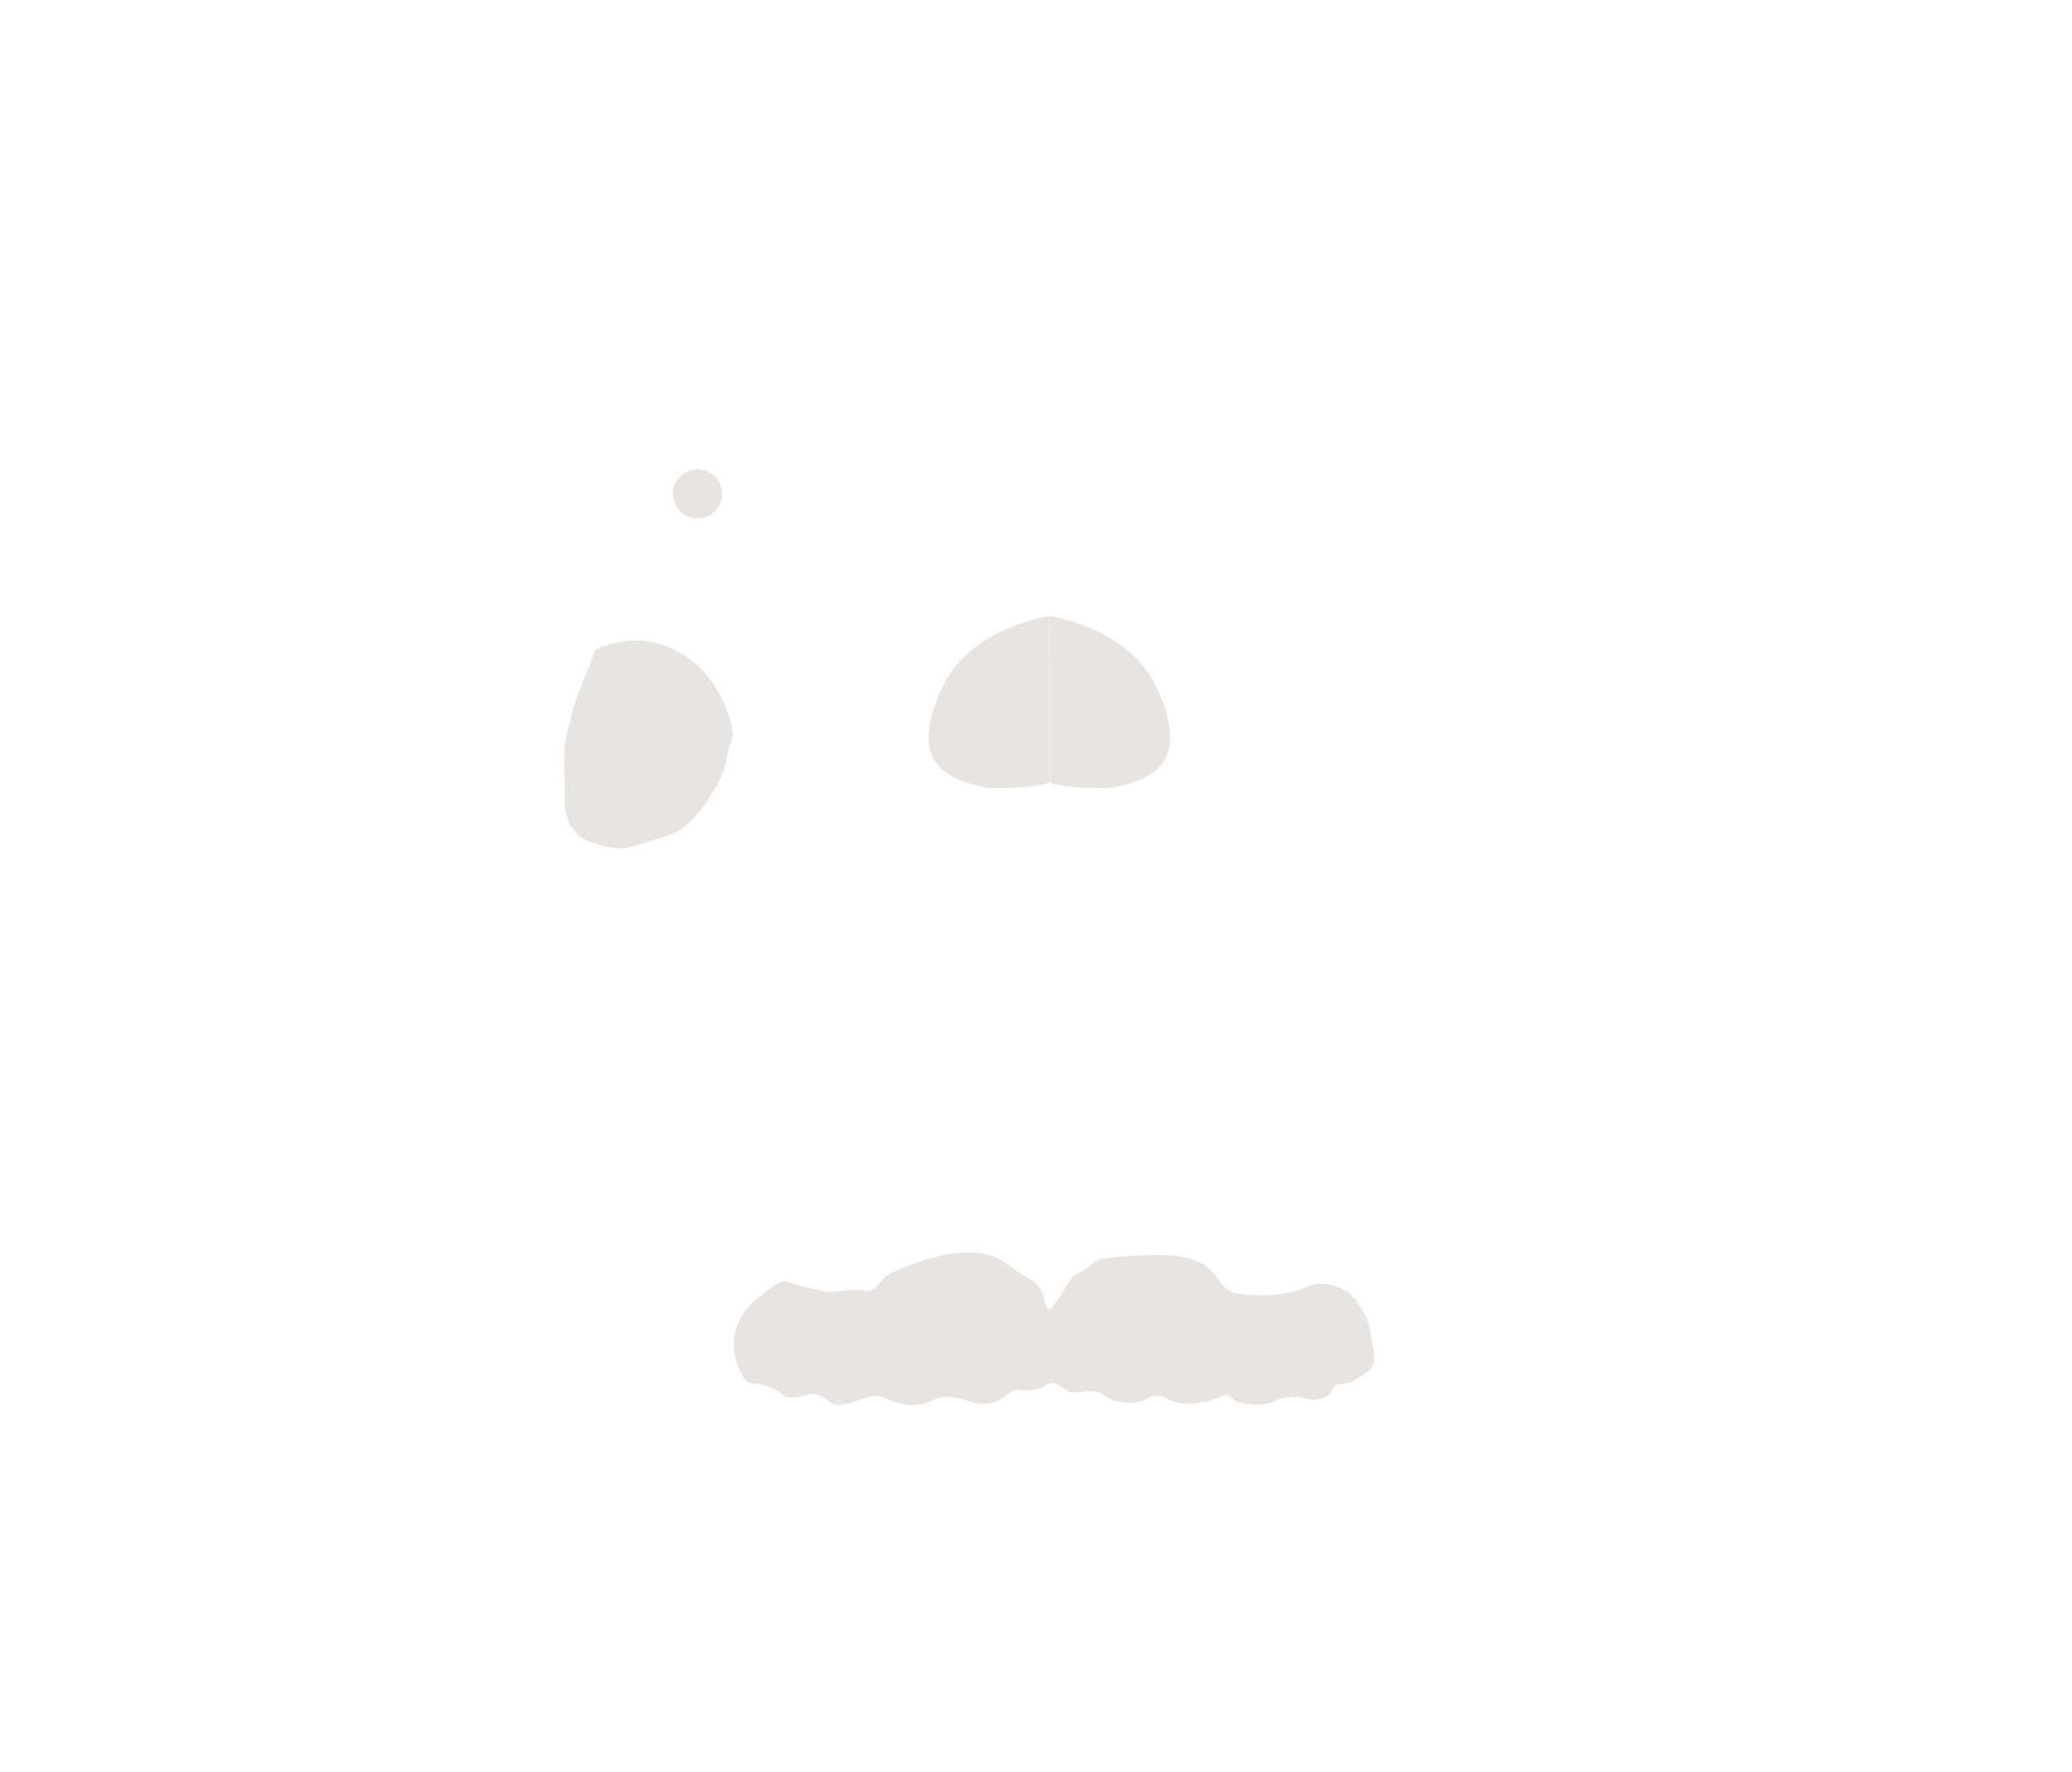 <?xml version="1.0" encoding="utf-8"?>
<!-- Generator: Adobe Illustrator 21.0.0, SVG Export Plug-In . SVG Version: 6.00 Build 0)  -->
<svg version="1.1" id="图层_2" xmlns="http://www.w3.org/2000/svg" xmlns:xlink="http://www.w3.org/1999/xlink" x="0px" y="0px"
	 viewBox="0 0 3186.3 2724.3" enable-background="new 0 0 3186.3 2724.3" xml:space="preserve">
<g id="stripe_x5F_01_x5F_01">
	<path fill="#E8E4E2" d="M1613.8,947.4c0.3-0.2-119.5,17.4-162.3,104.9c-36,73.5-22.6,106.3-12.2,120.4
		c16.8,22.7,42.2,30.6,71.8,37.3c24.2,5.5,103.7-1.2,102.6-8.1C1613,1196.6,1613.8,947.4,1613.8,947.4z"/>
	<path fill="#E8E4E2" d="M1613.8,947.4c-0.3-0.2,119.5,17.4,162.3,104.9c36,73.5,22.6,106.3,12.2,120.4
		c-16.8,22.7-42.2,30.6-71.8,37.3c-24.2,5.5-103.7-1.2-102.6-8.1C1614.6,1196.6,1613.8,947.4,1613.8,947.4z"/>
	<circle fill="#E8E4E2" cx="1072.6" cy="759.5" r="37.7"/>
	<path fill="#E8E4E2" d="M1200.5,1971.5c10-2.5,13.8,1.6,41.3,8.5c16.1,4,24.1,6.1,34.4,6.4c13,0.4,14.1-2,33.2-2.6
		c22.9-0.8,23.7,3.3,30.9-0.2c10.8-5.3,15.3-17.3,26.5-23.8c4.5-2.6,9.4-5,9.4-5c0,0,3.8-1.8,7.8-3.5c56.8-23.3,89.5-24.8,89.5-24.8
		c20.4-0.9,41.2-1.9,62.3,9.2c10.9,5.7,12.6,9.8,41,27.2c11.5,7.1,14.3,8.2,18.3,12.9c14,16,10.5,35.4,17.5,36.7
		c2.7,0.5,5.6-2.1,14.8-14.9c15.7-21.8,13.8-26.7,23.7-35.3c9.1-7.9,11.8-4.7,24.4-15.3c4.8-4,8.2-7.7,15-10.3
		c4.2-1.6,7.2-1.8,15.1-2.5c17.4-1.5,18.3-2,23.5-2.3c55.8-3.3,105.9-6.2,133.3,21.7c12.4,12.7,15.3,26.7,33.9,34.1
		c1.9,0.8,7.6,2.4,26.4,3.6c13.9,0.9,37.1,2.2,64.5-4.9c24.3-6.2,27.9-12.9,45.7-12.3c14.9,0.5,25.8,5.5,29.3,7.2
		c19.7,9.7,28.9,26.1,34.1,35.5c8.2,14.5,10.2,26.5,13.3,44.3c3.8,21.7,5.7,33.9-1.6,43.5c-4.2,5.6-11,9.6-18.2,13.9
		c-4.7,2.8-9.5,5.7-16.6,7.8c-10.9,3.3-13,0.4-18.6,3.9c-7.1,4.3-5.7,10-13.1,15.9c-6.1,4.9-13,5.8-16.6,6.3
		c-12.7,1.7-16.8-4.3-35.6-4.1c-4.4,0-7.6,0.4-8.3,0.4c-14.2,1.6-18.9,6.2-30.4,9.2c-10.5,2.7-19,2.1-27.1,1.5
		c-11.3-0.8-18.6-1.4-26-6.3c-5.2-3.5-5.6-6-10-7.1c-6.4-1.6-11,2.3-20.2,5.9c-7.4,2.9-12.9,3.7-22.5,5.1
		c-8.1,1.2-21.4,3.1-36.3-0.5c-16.2-3.9-16-9.8-27.6-10.5c-13.3-0.7-14.8,7.1-31.8,10c-3.4,0.6-22.8,4-41.4-5
		c-10.1-4.9-15.1-11.1-26.8-11.7c-1.2-0.1-1,0-13.1,0.8c-13.7,0.8-20.6,1.3-22.2,0.7c-1-0.3-7.3-4.2-20-12c-1.5-0.9-2.7-1.7-4.6-2.1
		c-6-1.3-10.3,2.6-16.5,5.7c-10,5-19.9,5.4-26.5,5.6c-9.7,0.3-10.4-1.8-16.6-0.4c-9.1,1.9-12.3,7.3-19.6,12.3
		c-16.3,11.1-36.6,8.5-39.6,8.1c-12.1-1.5-16.7-6.4-37.8-9.4c-4.8-0.7-7.1-0.8-9.2-0.8c-12.4,0.1-18.9,5-28.6,8.5
		c-2.5,0.9-16.8,5.9-33.7,3.6c-9.3-1.3-18.8-4.7-30.9-9c-8.2-3-8-3.3-10.9-3.9c-11.6-2.3-18.1,2.7-32.7,7.1
		c-17,5.1-31.3,9.3-41.9,2.7c-5.2-3.3-7.6-8-16.3-10.9c-5.1-1.7-9.7-2-12.1-2c-7.3,0-10.1,2.1-17.2,3.6c-5.6,1.2-13.5,2.8-21.4,0.2
		c-8.3-2.7-8.9-7.5-22.2-13.3c-3.3-1.4-5.8-2.3-7.4-2.8c-14.9-4.9-20.8-2.5-27.9-5.7c-6.9-3.2-9.9-9.4-14.7-19.6
		c-2.8-5.8-10-21.5-8.8-42.9c1.6-29.1,17.7-48.5,22.3-53.9c5.5-6.4,12.1-11.7,25.4-22.3C1188.6,1977.8,1194.8,1972.9,1200.5,1971.5z
		"/>
	<path fill="#E8E4E2" d="M1178.8,483.9c0,0-0.1-0.1-0.1-0.1C1177.1,482.5,1172.5,479.7,1178.8,483.9z"/>
	<path fill="#E8E4E2" d="M895.5,1049.8c-6.3,15.1-11.6,30.2-15.6,46.1c-4.1,16.1-8.6,32.2-11.2,48.6c-1.8,16.9-1.1,33.7-0.5,50.6
		c0.3,9.1,0.6,18.2,0.3,27.2c-0.2,6.9-0.5,13.7,0,20.5c1.9,9.4,5.3,18.3,8.4,27.4c0,0.1,0.1,0.2,0.1,0.2c3.5,2.6,6.4,5.9,9.2,9.7
		c0.4,0.6,0.9,1.2,1.4,1.8c0.4,0.5,0.8,0.9,1.2,1.4c0.8,1,1.6,1.9,2.3,2.9c3.7,2.2,7.3,4.3,11.1,6.1c12.8,5,26.3,9.3,39.8,11.7
		c7.1,0.7,14.3,0.7,21.4,0.4c22.5-7.6,45.9-12.4,68-21.1c4.5-2,8.9-4.2,13.2-6.7c3-1.7,5.9-3.6,8.7-5.6c0.1-0.1,0.3-0.2,0.4-0.3
		c0.6-0.5,1.2-0.9,1.4-1.2c9.3-7.9,17.3-17.2,24.9-26.8c0.4-0.5,0.7-0.9,0.9-1.1c0.4-0.5,0.7-0.9,1.1-1.4c1.9-2.6,3.7-5.3,5.4-7.9
		c3.4-5.1,6.7-10.2,9.9-15.5c3-5,5.9-10.1,8.6-15.2c1.9-4.1,3.7-8.1,5.5-12.2c1-2.5,1.9-5,2.7-7.6c2.1-10.4,4.1-20.9,6.9-31.2
		c1.8-6.8,4.1-13.4,6.3-20.1c0.1-0.3,0.1-0.5,0.2-0.8c-12.6-82.3-75.3-144.8-150.8-144.8c-22.1,0-43.1,5.4-62.1,15
		C909.7,1017.1,902.5,1033.5,895.5,1049.8z"/>
</g>
</svg>

